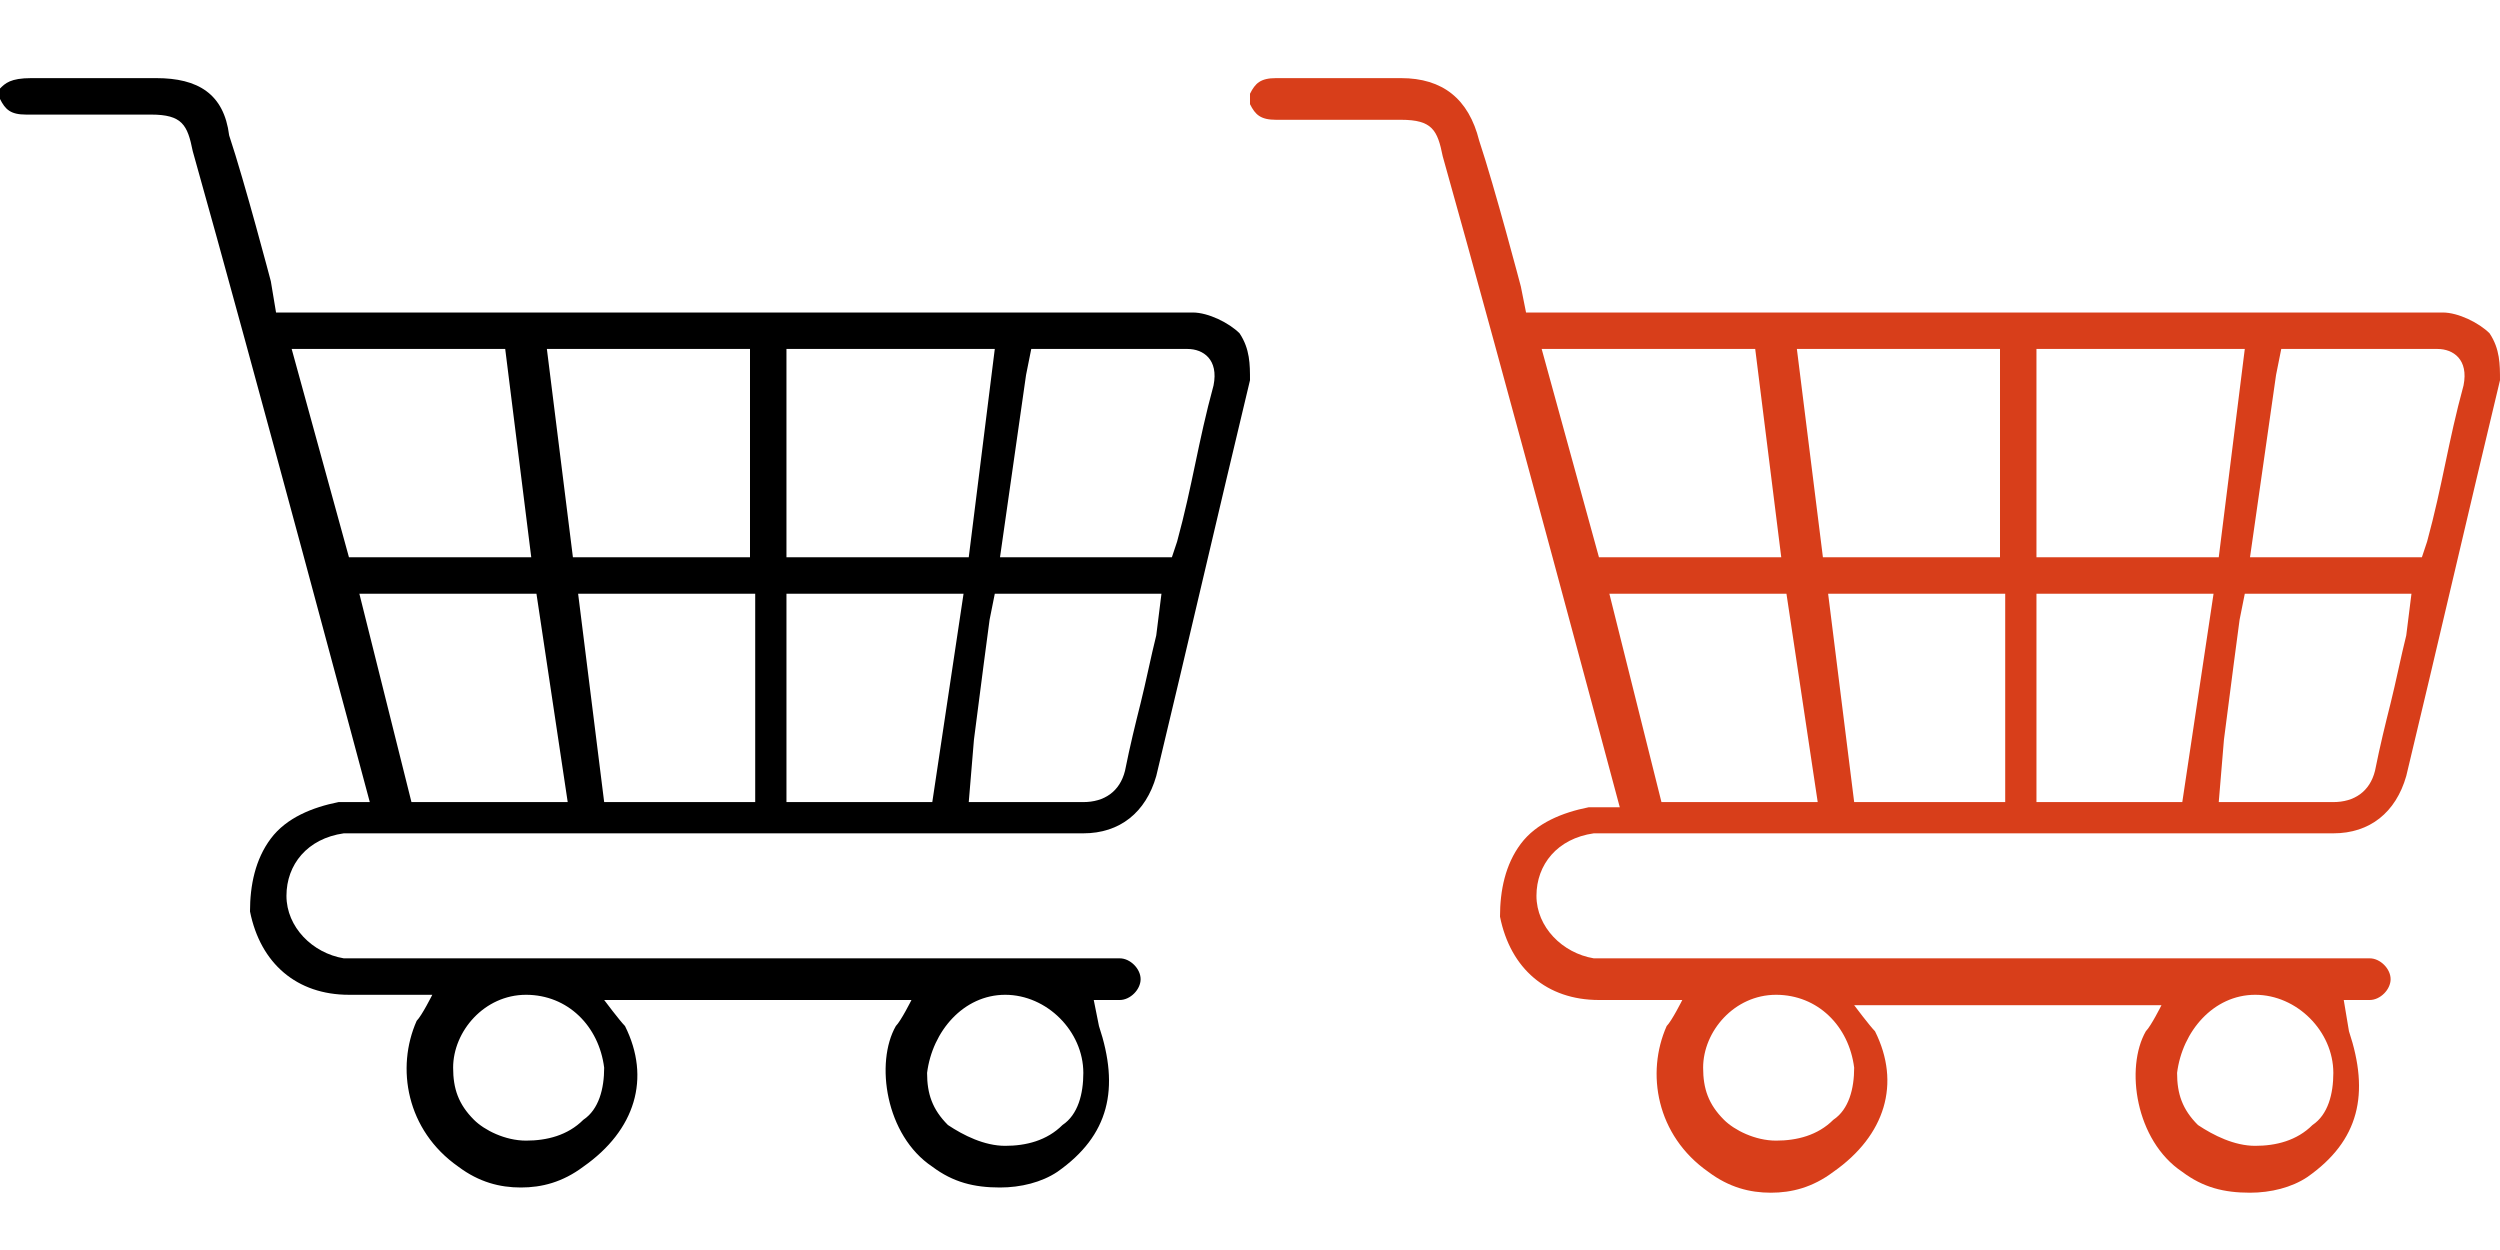 <?xml version="1.0" encoding="utf-8"?>
<!-- Generator: Adobe Illustrator 24.1.0, SVG Export Plug-In . SVG Version: 6.00 Build 0)  -->
<svg version="1.2" baseProfile="tiny" id="Слой_1"
	 xmlns="http://www.w3.org/2000/svg" xmlns:xlink="http://www.w3.org/1999/xlink" x="0px" y="0px" viewBox="0 0 48 24"
	 xml:space="preserve">
<path d="M23.8,6.4C23.6,6.2,23.2,6,22.9,6l-6.3,0C13,6,5.3,6,5.3,6L5.2,5.4c0,0-0.5-1.9-0.8-2.8C4.3,1.8,3.8,1.5,3,1.5l-1.5,0
	c-0.3,0-0.6,0-0.9,0C0.2,1.5,0.1,1.6,0,1.7v0.2c0.1,0.2,0.2,0.3,0.5,0.3c0,0,0.5,0,0.8,0l1.6,0c0.6,0,0.7,0.2,0.8,0.7
	c1.1,3.9,3.4,12.5,3.4,12.5l-0.4,0l-0.2,0c-0.5,0.1-1,0.3-1.3,0.7c-0.3,0.4-0.4,0.9-0.4,1.4c0.2,1,0.9,1.6,1.9,1.6h1.6
	c0,0-0.2,0.4-0.3,0.5c-0.4,0.9-0.2,2.1,0.8,2.8c0.4,0.3,0.8,0.4,1.2,0.4c0.4,0,0.8-0.1,1.2-0.4c1-0.7,1.3-1.7,0.8-2.7
	c-0.1-0.1-0.4-0.5-0.4-0.5h5.9c0,0-0.2,0.4-0.3,0.5c-0.4,0.7-0.2,2.1,0.7,2.7c0.4,0.3,0.8,0.4,1.3,0.4c0.4,0,0.8-0.1,1.1-0.3
	c1-0.7,1.2-1.6,0.8-2.8L21,19.2l0.4,0c0,0,0,0,0,0h0.1c0.2,0,0.4-0.2,0.4-0.4c0-0.2-0.2-0.4-0.4-0.4h-0.3h-1H7c-0.1,0-0.2,0-0.4,0
	c-0.6-0.1-1.1-0.6-1.1-1.2c0-0.6,0.4-1.1,1.1-1.2c0.1,0,0.3,0,0.4,0c4.3,0,8.6,0,12.9,0h0.9c0.7,0,1.2-0.4,1.4-1.1
	c0.6-2.5,1.2-5.1,1.8-7.6C24,7,24,6.7,23.8,6.4z M19.3,19.1L19.3,19.1c0.8,0,1.5,0.7,1.5,1.5c0,0.4-0.1,0.8-0.4,1
	c-0.3,0.3-0.7,0.4-1.1,0.4c-0.4,0-0.8-0.2-1.1-0.4c-0.3-0.3-0.4-0.6-0.4-1C17.9,19.8,18.5,19.1,19.3,19.1z M10.1,19.1
	c0.8,0,1.4,0.6,1.5,1.4c0,0.4-0.1,0.8-0.4,1c-0.3,0.3-0.7,0.4-1.1,0.4c-0.4,0-0.8-0.2-1-0.4c-0.3-0.3-0.4-0.6-0.4-1
	C8.7,19.8,9.3,19.1,10.1,19.1z M14.4,6.7v4h-3.1l-0.3,0l-0.5-4H14.4z M5.6,6.7l4.1,0l0.5,4l-3.5,0L5.6,6.7z M7.9,15.4l-1-4l3.4,0
	l0.6,4L7.9,15.4z M14.4,15.4h-2.8l-0.5-4h3.4V15.4z M17.9,15.4h-2.8l0-4h3.4L17.9,15.4z M15.1,10.7v-4l4,0l-0.5,4H15.1z M22.2,12.2
	c-0.1,0.4-0.2,0.9-0.3,1.3c-0.1,0.4-0.2,0.8-0.3,1.3c-0.1,0.4-0.4,0.6-0.8,0.6h-2.2l0.1-1.2c0.1-0.8,0.3-2.3,0.3-2.3l0.1-0.5
	c0,0,1.9,0,2.7,0h0.5L22.2,12.2z M23.3,7.4c-0.3,1.1-0.4,1.9-0.7,3l-0.1,0.3h-3.3l0.5-3.5l0.1-0.5c0,0,2.1,0,3,0
	C23.1,6.7,23.4,6.9,23.3,7.4z"/>
<path fill="#D83E1A" d="M47.8,6.4C47.6,6.2,47.2,6,46.9,6l-6.3,0C37,6,29.3,6,29.3,6l-0.1-0.5c0,0-0.5-1.9-0.8-2.8
	c-0.2-0.8-0.7-1.2-1.5-1.2l-1.5,0c-0.3,0-0.6,0-0.9,0c-0.3,0-0.4,0.1-0.5,0.3v0.2c0.1,0.2,0.2,0.3,0.5,0.3c0,0,0.5,0,0.8,0l1.6,0
	c0.6,0,0.7,0.2,0.8,0.7c1.1,3.9,3.4,12.5,3.4,12.5l-0.4,0l-0.2,0c-0.5,0.1-1,0.3-1.3,0.7c-0.3,0.4-0.4,0.9-0.4,1.4
	c0.2,1,0.9,1.6,1.9,1.6h1.6c0,0-0.2,0.4-0.3,0.5c-0.4,0.9-0.2,2.1,0.8,2.8c0.4,0.3,0.8,0.4,1.2,0.4c0.4,0,0.8-0.1,1.2-0.4
	c1-0.7,1.3-1.7,0.8-2.7c-0.1-0.1-0.4-0.5-0.4-0.5h5.9c0,0-0.2,0.4-0.3,0.5c-0.4,0.7-0.2,2.1,0.7,2.7c0.4,0.3,0.8,0.4,1.3,0.4
	c0.4,0,0.8-0.1,1.1-0.3c1-0.7,1.2-1.6,0.8-2.8L45,19.2l0.4,0c0,0,0,0,0,0h0.1c0.2,0,0.4-0.2,0.4-0.4c0-0.2-0.2-0.4-0.4-0.4h-0.3h-1
	H31c-0.1,0-0.2,0-0.4,0c-0.6-0.1-1.1-0.6-1.1-1.2c0-0.6,0.4-1.1,1.1-1.2c0.1,0,0.3,0,0.4,0c4.3,0,8.6,0,12.9,0h0.9
	c0.7,0,1.2-0.4,1.4-1.1c0.6-2.5,1.2-5.1,1.8-7.6C48,7,48,6.7,47.8,6.4z M43.3,19.1L43.3,19.1c0.8,0,1.5,0.7,1.5,1.5
	c0,0.4-0.1,0.8-0.4,1c-0.3,0.3-0.7,0.4-1.1,0.4c-0.4,0-0.8-0.2-1.1-0.4c-0.3-0.3-0.4-0.6-0.4-1C41.9,19.8,42.5,19.1,43.3,19.1z
	 M34.1,19.1c0.8,0,1.4,0.6,1.5,1.4c0,0.4-0.1,0.8-0.4,1c-0.3,0.3-0.7,0.4-1.1,0.4c-0.4,0-0.8-0.2-1-0.4c-0.3-0.3-0.4-0.6-0.4-1
	C32.7,19.8,33.3,19.1,34.1,19.1z M38.4,6.7v4h-3.1l-0.3,0l-0.5-4H38.4z M29.6,6.7l4.1,0l0.5,4l-3.5,0L29.6,6.7z M31.9,15.4l-1-4
	l3.4,0l0.6,4L31.9,15.4z M38.4,15.4h-2.8l-0.5-4h3.4V15.4z M41.9,15.4h-2.8l0-4h3.4L41.9,15.4z M39.1,10.7v-4l4,0l-0.5,4H39.1z
	 M46.2,12.2c-0.1,0.4-0.2,0.9-0.3,1.3c-0.1,0.4-0.2,0.8-0.3,1.3c-0.1,0.4-0.4,0.6-0.8,0.6h-2.2l0.1-1.2c0.1-0.8,0.3-2.3,0.3-2.3
	l0.1-0.5c0,0,1.9,0,2.7,0h0.5L46.2,12.2z M47.3,7.4c-0.3,1.1-0.4,1.9-0.7,3l-0.1,0.3h-3.3l0.5-3.5l0.1-0.5c0,0,2.1,0,3,0
	C47.1,6.7,47.4,6.9,47.3,7.4z"/>
</svg>
